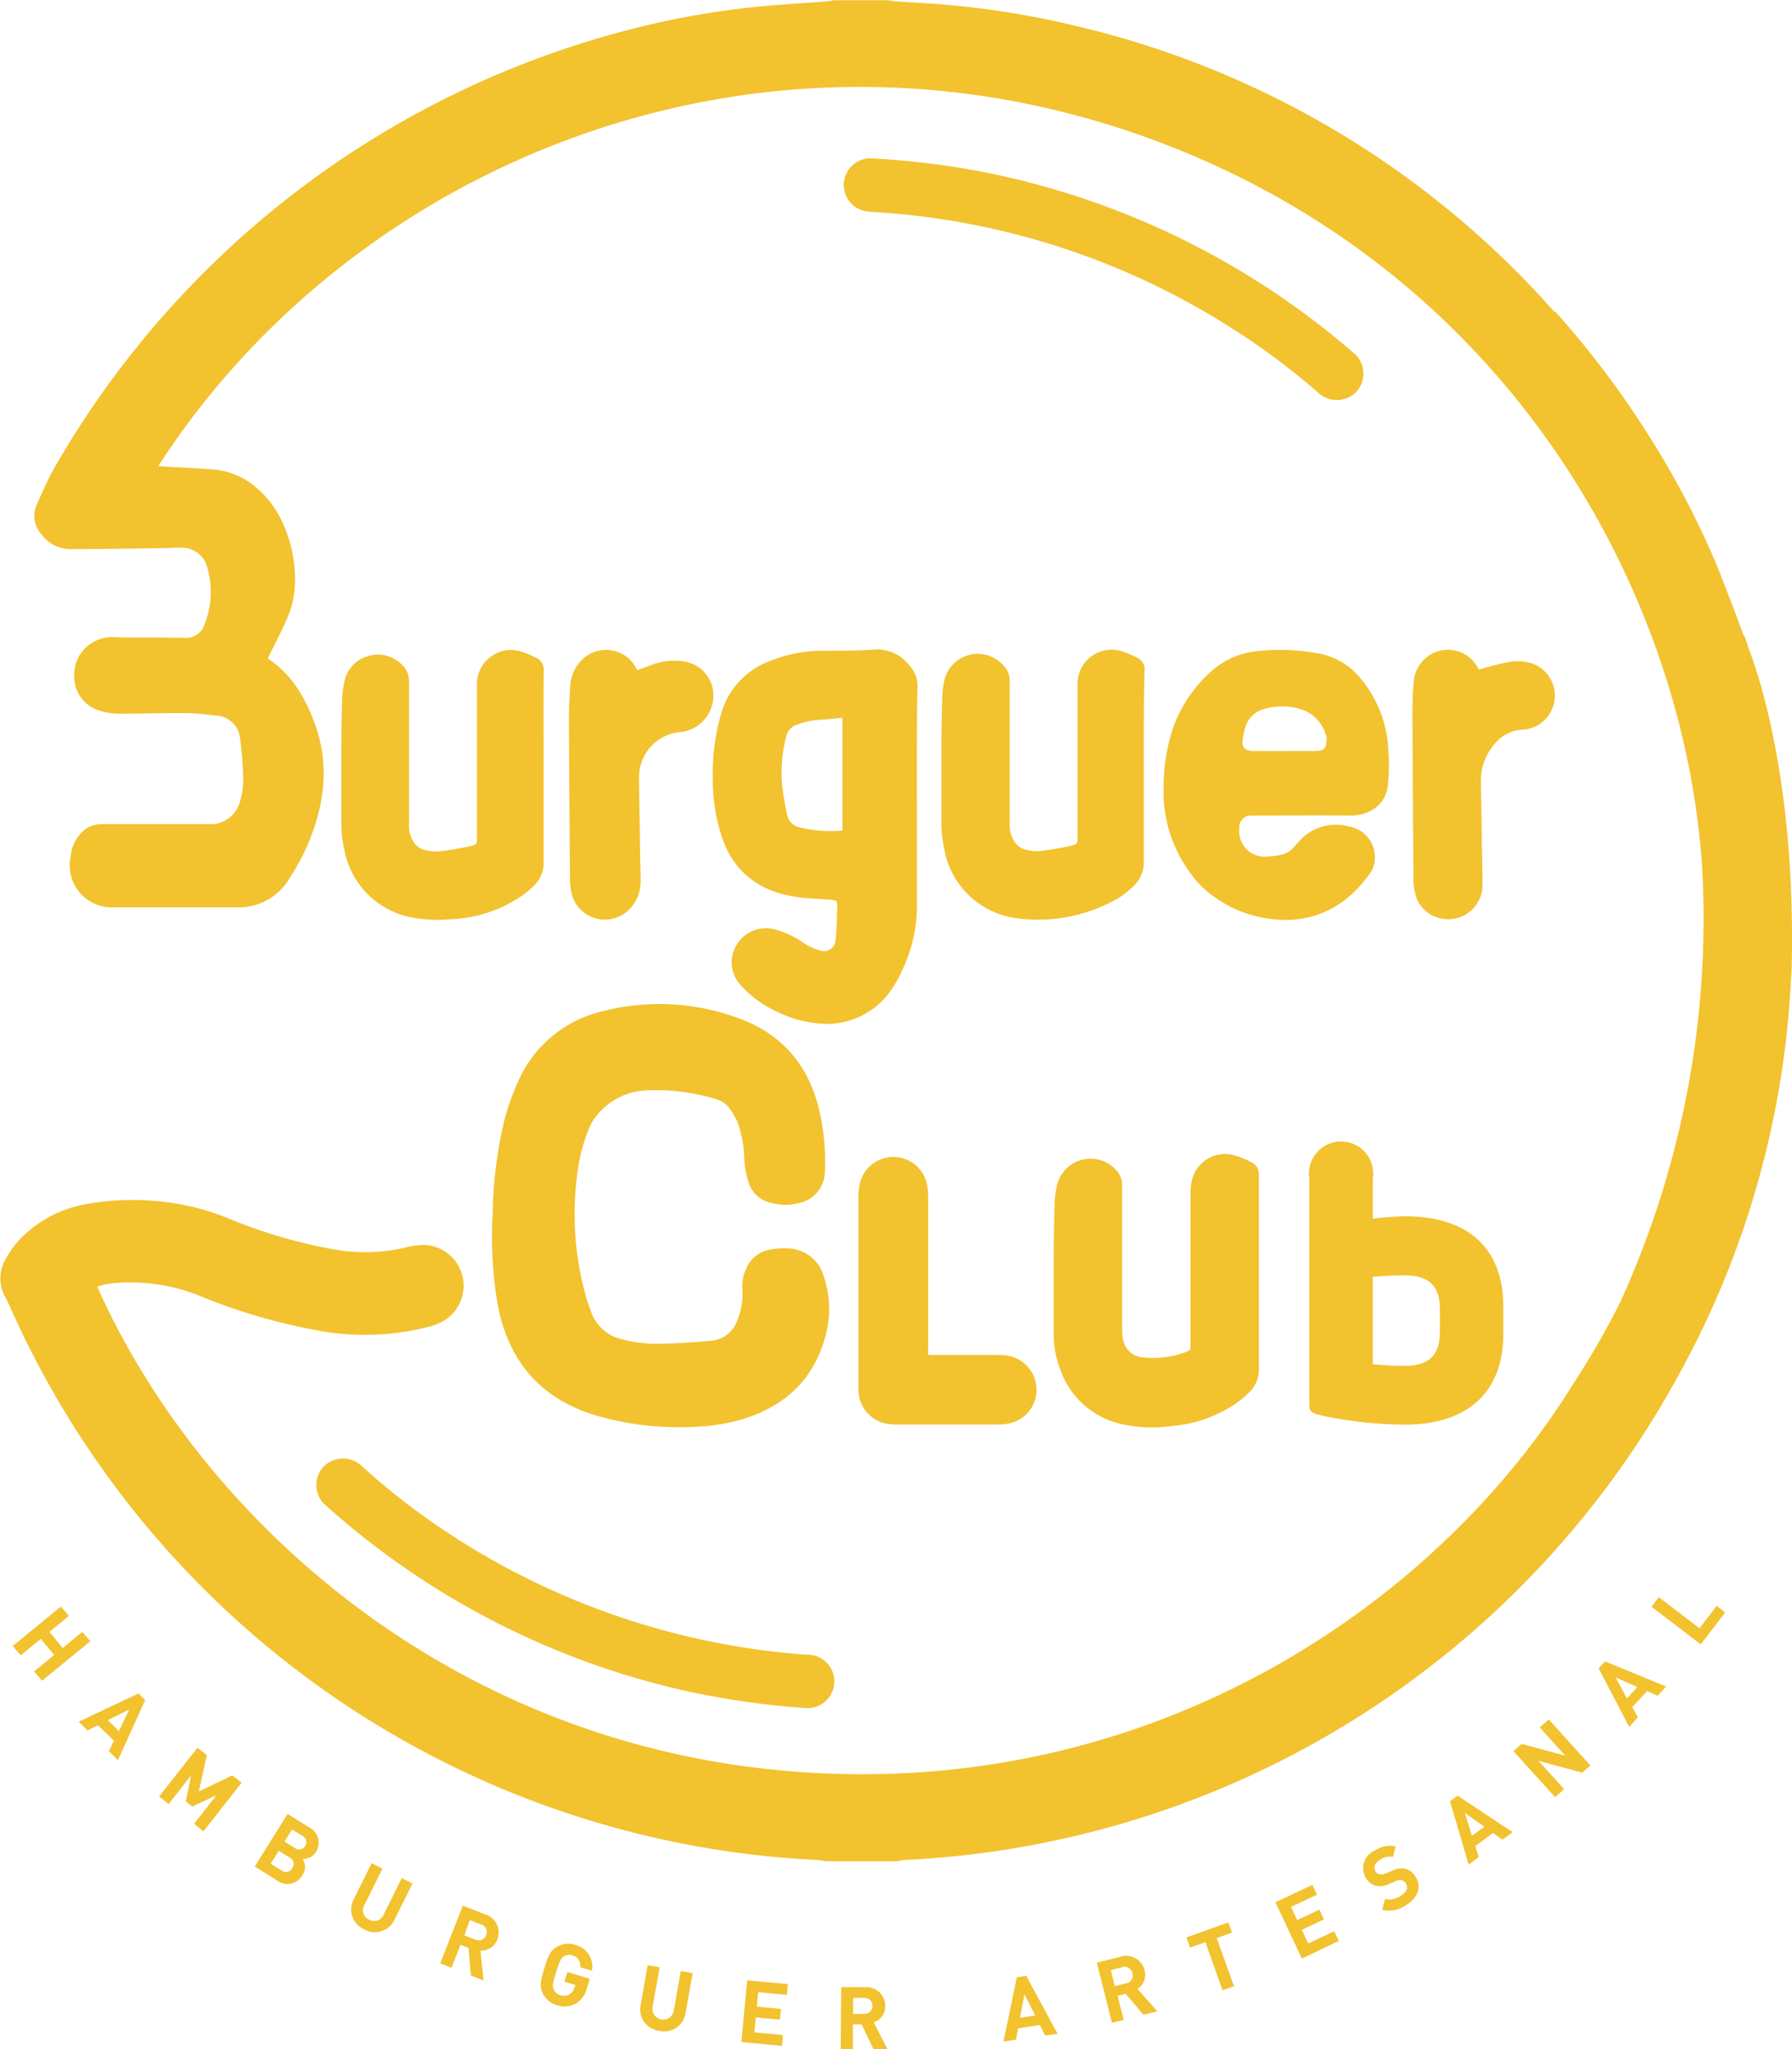 <svg id="Camada_1" data-name="Camada 1" xmlns="http://www.w3.org/2000/svg" viewBox="0 0 223.06 255.12">
    <style>
        svg {
            fill: #f2c22f;
        }

        .base2 {
            fill: #B93325;
        }

        .base3 {
            fill: #4A1C0A;
        }

        .base4 {
            fill: #321710;
        }

        #CLU_1 {
            transform-origin: center center;
            animation: desloca 1s steps(100) alternate;
        }
        #CLU_2 {
            transform-origin: center center;
            animation: desloca 2s steps(100) alternate;
        }
        #CLU_3 {
            transform-origin: center center;
            animation: desloca 3s steps(100) alternate;
        }
        #CLU_4 {
            transform-origin: center center;
            animation: desloca 4s steps(100) alternate;
        }
        #BUR_2 {
            transform-origin: center center;
            animation: desloca 1s steps(100) alternate;
        }
        #BUR_3 {
            transform-origin: center center;
            animation: desloca 2s steps(100) alternate;
        }
        #BUR_4 {
            transform-origin: center center;
            animation: desloca 3s steps(100) alternate;
        }
        #BUR_5 {
            transform-origin: center center;
            animation: desloca 4s steps(100) alternate;
        }
        #BUR_6 {
            transform-origin: center center;
            animation: desloca 5s steps(100) alternate;
        }
        #BUR_7 {
            transform-origin: center center;
            animation: desloca 6s steps(100) alternate;
        }

        #logo {
          transform-origin: 0 0;
          animation: color 8s steps(200);
          fill: #f2c22f;
        }

        @keyframes desloca {
            0% {
                transform: translate(0);
            }
            100% {
                transform: translate(10);
            }
        }

        #TR {
            transform-origin: center center;
            animation: color 8s steps(100) alternate infinite;
        }

        @keyframes color {
             0% {fill: #321710}
            50% {fill: #4A1C0A}
            75% {fill: #B93325}
           100% {fill: #f2c22f}
        }

        @keyframes spinner {
            from {
                transform: rotate(0deg);
            }
            to {
                transform: rotate(360deg);
            }
        }
    </style>
<path id="CLU_1" d="M91.53,165.17A53.4,53.4,0,0,1,93,153.56a29.89,29.89,0,0,1,1.69-4.73,15.2,15.2,0,0,1,10.58-8.78,28.3,28.3,0,0,1,16.81.87c5.65,2,9,6.18,10.22,12a28.69,28.69,0,0,1,.57,7.28,4,4,0,0,1-2.85,3.65,6.87,6.87,0,0,1-3.84.07,3.73,3.73,0,0,1-2.81-2.57,11.88,11.88,0,0,1-.52-2.77,15,15,0,0,0-.79-4.57,9.06,9.06,0,0,0-1.08-1.88,3.07,3.07,0,0,0-1.7-1.14,25.72,25.72,0,0,0-8.63-1.07,8.34,8.34,0,0,0-6.34,3.34,5.76,5.76,0,0,0-.72,1.22A21.57,21.57,0,0,0,102,160.8a38,38,0,0,0,1.08,14.59c.19.67.42,1.32.66,2a5.34,5.34,0,0,0,3.92,3.53,17.22,17.22,0,0,0,4,.54c2.34,0,4.68-.17,7-.36a3.76,3.76,0,0,0,3.23-2.34,8.79,8.79,0,0,0,.71-4.26,4.9,4.9,0,0,1,.45-2.31,3.92,3.92,0,0,1,3.13-2.47,9.37,9.37,0,0,1,2.36-.11,4.71,4.71,0,0,1,4.17,3.39,12.66,12.66,0,0,1,.27,7.39c-1.41,5.41-4.94,8.76-10.19,10.41a23.5,23.5,0,0,1-6.07,1,36.71,36.71,0,0,1-12.29-1.4c-6.75-2-10.79-6.55-12.21-13.44A49.45,49.45,0,0,1,91.53,165.17Z" transform="translate(-30.2 -14.17)"/>
<path id="CLU_2" d="M145.72,182.85h8.54a8.41,8.41,0,0,1,1.42.11,4.29,4.29,0,0,1,0,8.45,7.28,7.28,0,0,1-1.32.11q-6.25,0-12.53,0a6.69,6.69,0,0,1-1.78-.23,4.33,4.33,0,0,1-3-4c0-.48,0-1,0-1.43q0-11.3,0-22.61a7.64,7.64,0,0,1,.19-1.78,4.28,4.28,0,0,1,8.36.21,8.57,8.57,0,0,1,.13,1.6q0,9.17,0,18.33Z" transform="translate(-30.2 -14.17)"/>
<path id="CLU_3" d="M178.4,182.15v-1.8c0-5.89,0-11.78,0-17.67a6.68,6.68,0,0,1,.22-1.78,4.24,4.24,0,0,1,5.24-2.9,11.59,11.59,0,0,1,2.1.86,1.68,1.68,0,0,1,.94,1.69c0,5.79,0,11.59,0,17.39,0,2.18,0,4.37,0,6.55a4,4,0,0,1-1.18,3,12.66,12.66,0,0,1-1.83,1.51,16.51,16.51,0,0,1-7.8,2.7,17.75,17.75,0,0,1-6-.17,10.5,10.5,0,0,1-7.9-6.83,11.87,11.87,0,0,1-.82-4.08c0-2.5,0-5,0-7.5,0-2.94,0-5.89.1-8.83a10.57,10.57,0,0,1,.37-2.81,4.29,4.29,0,0,1,7.25-1.69,2.71,2.71,0,0,1,.79,2c0,4.56,0,9.12,0,13.68,0,1.43,0,2.85,0,4.28a5.35,5.35,0,0,0,.11,1.13,2.67,2.67,0,0,0,2.36,2.27,11.78,11.78,0,0,0,5.6-.71A3,3,0,0,0,178.4,182.15Z" transform="translate(-30.2 -14.17)"/>
<path id="CLU_4" d="M205.08,165.59a38.83,38.83,0,0,0-4,.3v-4.54a.51.51,0,0,0,0-.13c0-.1,0-.21,0-.31a4,4,0,1,0-7.9,0c0,.11,0,.21,0,.32a.49.49,0,0,0,0,.12v27.76c0,.7.19,1,1.51,1.28a51,51,0,0,0,10.38,1.14c7.91,0,12.25-4.13,12.25-11.26v-3.43C217.33,169.94,213.33,165.59,205.08,165.59Zm4.35,14.33c0,2.48-.88,4.29-4.35,4.29a36,36,0,0,1-4-.21V173.12c1.17-.1,2.82-.17,4-.17,3.47,0,4.35,1.81,4.35,4.25Z" transform="translate(-30.2 -14.17)"/>
<g id="logo">
  <path id="BUR_1" d="M253.19,135.5c.79-26.2-5.36-40.65-5.36-40.65-.1-.36-.21-.71-.32-1.06s-.28-.54-.39-.83c-.52-1.37-1-2.75-1.55-4.13l-.33-.86q-.57-1.5-1.17-3a106.45,106.45,0,0,0-7.66-15,115,115,0,0,0-12.61-17l-.14,0a114.31,114.31,0,0,0-59.37-35.53,108.83,108.83,0,0,0-18.9-2.87l-3.56-.22c-.37,0-.74-.1-1.11-.15H134c-.3.05-.6.12-.9.14-2.85.22-5.7.38-8.53.66A105.3,105.3,0,0,0,108,18,115.89,115.89,0,0,0,37,72.36c-.85,1.5-1.54,3.1-2.24,4.67a3.44,3.44,0,0,0,.58,3.64,4.52,4.52,0,0,0,3.89,1.86c3.6,0,7.2-.07,10.8-.11.92,0,1.83-.08,2.75-.06a3.23,3.23,0,0,1,3.2,2.38,10.89,10.89,0,0,1-.33,7.19,2.4,2.4,0,0,1-2.53,1.65c-2.81-.07-5.63,0-8.45-.07A4.92,4.92,0,0,0,42,94a4.66,4.66,0,0,0-2.56,4.44,4.42,4.42,0,0,0,3.15,4.21,8.43,8.43,0,0,0,2.7.37c2.68,0,5.37-.09,8.05-.07,1.25,0,2.5.18,3.75.31a3.13,3.13,0,0,1,3,2.93,45.35,45.35,0,0,1,.39,5.07,8.61,8.61,0,0,1-.34,2.41,3.81,3.81,0,0,1-4.06,3.1c-4.42,0-8.83,0-13.25,0a3.35,3.35,0,0,0-2.24.83A4.82,4.82,0,0,0,39,120.75a5.25,5.25,0,0,0,5.41,6.38c5.07,0,10.13,0,15.19,0a7.29,7.29,0,0,0,6.59-3.55,29.14,29.14,0,0,0,2.25-4.1c2.1-4.89,2.84-9.9,1-15.07-1.18-3.25-2.82-6.18-5.78-8.17-.05,0-.07-.11-.11-.19a5.29,5.29,0,0,0,.29-.52c.81-1.68,1.72-3.33,2.38-5.07,1.74-4.58.18-11.77-3.73-15.23a9.36,9.36,0,0,0-5.49-2.59c-2.1-.18-4.2-.25-6.3-.38l-.8-.06c24-37.23,73.26-58,121.49-41.46,46.41,16,68.56,57.27,70.7,91.66h0a115,115,0,0,1-10.22,53.9,100.37,100.37,0,0,1-5.56,9.72h0l-.06.08c0,.06-.07.11-.1.16h0c-16.73,27.22-51.64,51.38-95.59,48.57-43.71-2.79-75.26-31.38-88.25-60.45a5.16,5.16,0,0,1,.66-.23,9.75,9.75,0,0,1,1.5-.24,23.24,23.24,0,0,1,10.3,1.47,72.92,72.92,0,0,0,14.41,4.32,32,32,0,0,0,14.34-.34,7.77,7.77,0,0,0,1.53-.55,5.08,5.08,0,0,0-2.25-9.65,9.45,9.45,0,0,0-2.11.32,22.18,22.18,0,0,1-9,.22,63.25,63.25,0,0,1-12.59-3.65,30.39,30.39,0,0,0-8.53-2.26,32.15,32.15,0,0,0-9.74.31,15,15,0,0,0-8.14,4.34,11.87,11.87,0,0,0-1.73,2.38,4.76,4.76,0,0,0-.09,4.86c.24.44.45.91.66,1.37a116,116,0,0,0,100.39,68.68,10.41,10.41,0,0,1,1.1.16h8.76c.33-.05.66-.14,1-.16a115.91,115.91,0,0,0,96-59.71h0a113.23,113.23,0,0,0,14.38-50.57Z" transform="translate(-30.2 -14.17)"/>
  <path id="HAM_01" d="M34.44,222.26l2.5-2.06-1.66-2-2.5,2.05-1-1.16,6-4.91,1,1.16-2.43,2,1.66,2,2.43-2,1,1.16-6,4.91Z" transform="translate(-30.2 -14.17)"/>
  <path id="HAM_02" d="M43.75,232.17l.64-1.29-2-1.92-1.29.65L40,228.51,47.43,225l.84.82-3.39,7.49ZM46.28,227l-2.66,1.32L45,229.69Z" transform="translate(-30.2 -14.17)"/>
  <path id="HAM_03" d="M54.37,241.21l2.77-3.54-3,1.4-.8-.63.63-3.22-2.77,3.54-1.19-.93,4.77-6.07,1.17.91-1,4.53,4.16-2,1.17.91-4.77,6.07Z" transform="translate(-30.2 -14.17)"/>
  <path id="HAM_04" d="M64.65,248.25l-2.74-1.71L66,240l2.63,1.64a2.11,2.11,0,0,1,.88,3.1,1.77,1.77,0,0,1-1.65.85,1.78,1.78,0,0,1,0,2A2.13,2.13,0,0,1,64.65,248.25Zm1.59-2.83-1.34-.83-1,1.6,1.33.84a.92.92,0,0,0,1.36-.28A.9.9,0,0,0,66.24,245.42Zm1.57-2.71-1.25-.78-.94,1.51,1.25.78a.89.89,0,0,0,1.32-.23A.88.88,0,0,0,67.81,242.71Z" transform="translate(-30.2 -14.17)"/>
  <path id="HAM_05" d="M75.54,254.37a2.69,2.69,0,0,1-1.33-3.7l2.25-4.54,1.35.67-2.23,4.5a1.27,1.27,0,0,0,.56,1.86,1.29,1.29,0,0,0,1.84-.67l2.23-4.5,1.34.67-2.26,4.54A2.69,2.69,0,0,1,75.54,254.37Z" transform="translate(-30.2 -14.17)"/>
  <path id="HAM_06" d="M88.81,260.1l-.29-3.42-1-.4-1.12,2.87L85,258.6l2.81-7.19,2.82,1.11a2.33,2.33,0,0,1,1.47,3.11A2.08,2.08,0,0,1,90,257l.39,3.73ZM90,253.73l-1.32-.51L88,255.11l1.33.52a1,1,0,0,0,1.39-.55A1,1,0,0,0,90,253.73Z" transform="translate(-30.2 -14.17)"/>
  <path id="HAM_07" d="M101.88,263.6a2.84,2.84,0,0,1-2.34.21,2.81,2.81,0,0,1-1.75-1.41c-.52-1-.22-1.89.17-3.17s.64-2.2,1.61-2.72a2.83,2.83,0,0,1,2.24-.21,2.78,2.78,0,0,1,2.07,3.21l-1.46-.44a1.3,1.3,0,0,0-1-1.48,1.27,1.27,0,0,0-1,.11c-.38.23-.55.55-1,2s-.47,1.8-.28,2.19a1.26,1.26,0,0,0,.81.67,1.41,1.41,0,0,0,1.15-.11,1.51,1.51,0,0,0,.63-.88l.09-.28-1.36-.41.36-1.21,2.79.85-.33,1.07A3,3,0,0,1,101.88,263.6Z" transform="translate(-30.2 -14.17)"/>
  <path id="HAM_08" d="M112.26,267a2.68,2.68,0,0,1-2.32-3.17l.88-5,1.49.26-.88,4.94a1.34,1.34,0,1,0,2.64.47l.87-4.94,1.48.26-.89,5A2.68,2.68,0,0,1,112.26,267Z" transform="translate(-30.2 -14.17)"/>
  <path id="HAM_09" d="M122.48,268.39l.73-7.68,5.06.47-.13,1.34-3.56-.33-.17,1.8,3,.28-.13,1.34-3-.28-.18,1.86,3.56.34-.12,1.34Z" transform="translate(-30.2 -14.17)"/>
  <path id="HAM_10" d="M138.93,269.28l-1.49-3.09h-1.08l0,3.08-1.51,0,.06-7.71,3,0a2.33,2.33,0,0,1,2.48,2.38,2.08,2.08,0,0,1-1.42,2l1.69,3.34Zm-1.12-6.39h-1.42l0,2h1.42a1,1,0,1,0,0-2Z" transform="translate(-30.2 -14.17)"/>
  <path id="ART_1" d="M160.29,267.57l-.65-1.29-2.71.4-.26,1.42-1.56.23,1.66-8,1.17-.18,3.91,7.23Zm-2.57-5.12-.56,2.92,1.9-.28Z" transform="translate(-30.2 -14.17)"/>
  <path id="ART_2" d="M172.53,265l-2.21-2.62-1,.26.75,3-1.46.36-1.88-7.48,2.94-.74a2.34,2.34,0,0,1,3,1.69,2.09,2.09,0,0,1-.88,2.31l2.48,2.8Zm-2.68-5.9-1.38.34.49,2,1.38-.34a1,1,0,0,0,.82-1.26A1,1,0,0,0,169.85,259.08Z" transform="translate(-30.2 -14.17)"/>
  <path id="ART_3" d="M181.65,255.45l2.15,6-1.42.51-2.14-6-1.9.67-.46-1.26,5.22-1.87.45,1.27Z" transform="translate(-30.2 -14.17)"/>
  <path id="ART_4" d="M192.25,258l-3.29-7,4.6-2.17.57,1.22-3.23,1.52.77,1.64,2.76-1.3.57,1.22-2.76,1.3.8,1.69,3.24-1.52.57,1.21Z" transform="translate(-30.2 -14.17)"/>
  <path id="ART_5" d="M205.19,251.37a3.62,3.62,0,0,1-2.94.57l.34-1.34a2.49,2.49,0,0,0,1.93-.4c.77-.45,1-1,.69-1.52a.83.83,0,0,0-.54-.43,1.15,1.15,0,0,0-.73.11l-.86.37a2.69,2.69,0,0,1-1.62.22,2.11,2.11,0,0,1-1.25-1,2.38,2.38,0,0,1,1.11-3.39,3.29,3.29,0,0,1,2.6-.51l-.33,1.3a2.14,2.14,0,0,0-1.63.36c-.69.41-.8,1-.53,1.45a.73.73,0,0,0,.48.35,1.3,1.3,0,0,0,.77-.1l.85-.36a2.63,2.63,0,0,1,1.57-.24,2.14,2.14,0,0,1,1.35,1.1C207.22,249.17,206.58,250.54,205.19,251.37Z" transform="translate(-30.2 -14.17)"/>
  <path id="ART_6" d="M217.22,243.2l-1.18-.83-2.2,1.63.43,1.37-1.26.93-2.32-7.88.95-.7,6.85,4.55Zm-4.68-3.32.88,2.84,1.55-1.13Z" transform="translate(-30.2 -14.17)"/>
  <path id="ART_7" d="M227.16,234.86l-5.45-1.47,3.18,3.52-1.12,1-5.17-5.73,1-.9,5.43,1.46-3.17-3.51,1.12-1,5.18,5.73Z" transform="translate(-30.2 -14.17)"/>
  <path id="ART_8" d="M236.54,225.29l-1.32-.59-1.85,2,.7,1.27L233,229.16l-3.81-7.28.8-.87,7.6,3.12ZM231.3,223l1.42,2.61,1.29-1.41Z" transform="translate(-30.2 -14.17)"/>
  <path id="ART_9" d="M241.9,218.89l-6.13-4.69.91-1.19,5.07,3.87,2.13-2.79,1.06.82Z" transform="translate(-30.2 -14.17)"/>
</g>
<path id="BUR_2" d="M97.87,109.82c0,3.88,0,7.76,0,11.64a3.94,3.94,0,0,1-1.23,3,13.38,13.38,0,0,1-1.82,1.46,16.82,16.82,0,0,1-8.58,2.69,16.77,16.77,0,0,1-4.3-.14,10.53,10.53,0,0,1-8.9-8.63,14.38,14.38,0,0,1-.35-3.07c0-3.09,0-6.19,0-9.29q0-3.18.1-6.38A11,11,0,0,1,73.08,99a4.07,4.07,0,0,1,3-3.16,4.12,4.12,0,0,1,4.15,1.09A2.73,2.73,0,0,1,81.12,99c0,5.91,0,11.83,0,17.74A3.71,3.71,0,0,0,81.7,119a2.2,2.2,0,0,0,1.41,1,5.62,5.62,0,0,0,1.67.17,37.62,37.62,0,0,0,4-.67c.82-.2.79-.29.79-1.13q0-8.31,0-16.62c0-.81,0-1.62,0-2.44a4.24,4.24,0,0,1,5.58-4A12.08,12.08,0,0,1,97,96.1a1.6,1.6,0,0,1,.88,1.6C97.84,101.74,97.87,105.78,97.87,109.82Z" transform="translate(-30.2 -14.17)"/>
<path id="BUR_3" d="M109.55,97.59c.71-.25,1.37-.5,2-.73a7.7,7.7,0,0,1,3.69-.35,4.27,4.27,0,0,1,3.76,4.31A4.58,4.58,0,0,1,115,105.3a5.61,5.61,0,0,0-5.25,5.54c0,2.42.06,4.85.1,7.27,0,1.93.07,3.85.09,5.78a4.84,4.84,0,0,1-1.14,3.19,4.26,4.26,0,0,1-7.44-1.63,8.11,8.11,0,0,1-.21-1.84q-.09-9.93-.13-19.86c0-1.36.07-2.73.15-4.1a5,5,0,0,1,1.21-3.06,4.27,4.27,0,0,1,6.68.22C109.2,97.06,109.37,97.32,109.55,97.59Z" transform="translate(-30.2 -14.17)"/>
<path id="BUR_4" d="M144.33,113.65c0,4.26,0,8.51,0,12.77a18.56,18.56,0,0,1-1.71,8.29,15.9,15.9,0,0,1-1.64,2.93,9.73,9.73,0,0,1-7.72,4,14.41,14.41,0,0,1-6.16-1.43,14,14,0,0,1-4.62-3.3,4.18,4.18,0,0,1-.58-5.12,4.25,4.25,0,0,1,4.89-1.87,10.78,10.78,0,0,1,3.29,1.55,8,8,0,0,0,2.08,1,1.47,1.47,0,0,0,2.05-1.29c.15-1.43.17-2.87.2-4.3,0-.56-.13-.64-.77-.69-1.59-.13-3.19-.14-4.75-.42-4.19-.74-7.25-3-8.72-7.08a22.39,22.39,0,0,1-1.24-7.47,26.31,26.31,0,0,1,1-8.07,9.86,9.86,0,0,1,6.34-6.77,17.25,17.25,0,0,1,5.66-1.19c2.44,0,4.88,0,7.31-.16a5,5,0,0,1,4.16,2,3.57,3.57,0,0,1,1,2.55C144.31,104.26,144.33,109,144.33,113.65Zm-9.27-10.12c-1.09.1-2.08.23-3.07.27a9.55,9.55,0,0,0-2.54.57,2,2,0,0,0-1.39,1.48,18.19,18.19,0,0,0-.49,6.23,35.3,35.3,0,0,0,.61,3.51,2,2,0,0,0,1.55,1.59,16.93,16.93,0,0,0,5.33.4Z" transform="translate(-30.2 -14.17)"/>
<path id="BUR_5" d="M172.57,109.82c0,3.88,0,7.76,0,11.64a4,4,0,0,1-1.24,3,12.8,12.8,0,0,1-1.82,1.46,19.89,19.89,0,0,1-12.88,2.55,10.53,10.53,0,0,1-8.9-8.63,15,15,0,0,1-.35-3.07c0-3.09,0-6.19,0-9.29,0-2.12.05-4.25.11-6.38a10.32,10.32,0,0,1,.24-2.14A4.26,4.26,0,0,1,155,96.91a2.73,2.73,0,0,1,.88,2.09c0,5.91,0,11.83,0,17.74a3.79,3.79,0,0,0,.61,2.22,2.25,2.25,0,0,0,1.42,1,5.55,5.55,0,0,0,1.67.17,37.87,37.87,0,0,0,3.95-.67c.82-.2.8-.29.8-1.13l0-16.62c0-.81,0-1.62,0-2.44a4.23,4.23,0,0,1,5.57-4,12.08,12.08,0,0,1,1.89.81,1.57,1.57,0,0,1,.88,1.6C172.55,101.74,172.57,105.78,172.57,109.82Z" transform="translate(-30.2 -14.17)"/>
<path id="BUR_6" d="M203,107.39a14.75,14.75,0,0,0-3.32-8.61,8.76,8.76,0,0,0-5.45-3.27,25.9,25.9,0,0,0-7.56-.27A10,10,0,0,0,181,97.72a17.11,17.11,0,0,0-4.83,7.22,23.29,23.29,0,0,0-1.13,7.44,16.92,16.92,0,0,0,3.28,10.41,12,12,0,0,0,3.19,3.15,21.09,21.09,0,0,0,2,1.2c.94.48,10.88,5.2,17.46-4.59h0c0-.09.09-.19.12-.28a3.88,3.88,0,0,0-3-5.21,6.08,6.08,0,0,0-5.82,1.47c-1.33,1.32-1.3,2.11-4.21,2.27a3.18,3.18,0,0,1-3.61-3.35h0a1.55,1.55,0,0,1,0-.31v0a1.43,1.43,0,0,1,.22-.75l.25-.3a1.69,1.69,0,0,1,.71-.38h.05v0c.31,0,.46,0,.61,0,3.94,0,7.89-.06,11.83,0,2.34.06,4.73-1.21,4.86-4.11C203.13,110.17,203.1,108.77,203,107.39Zm-7.7-1.1c0,1.14-.34,1.39-1.6,1.38s-2.44,0-3.66,0h-3.75c-1.15,0-1.58-.49-1.39-1.54a12,12,0,0,1,.32-1.44,3.26,3.26,0,0,1,2.45-2.28,7.87,7.87,0,0,1,4.61.11,4.7,4.7,0,0,1,2.94,3.07A1.77,1.77,0,0,1,195.33,106.29Z" transform="translate(-30.2 -14.17)"/>
<path id="BUR_7" d="M214.31,97.53a35.79,35.79,0,0,1,4-1,6.57,6.57,0,0,1,2.67.26A4.25,4.25,0,0,1,219.9,105a4.85,4.85,0,0,0-3.83,2,6.88,6.88,0,0,0-1.54,4.36c.05,2.32.08,4.65.12,7,0,1.95.1,3.89.08,5.84a4.25,4.25,0,0,1-5.67,4.17,4.06,4.06,0,0,1-2.71-3,7,7,0,0,1-.21-1.58q-.07-10.51-.13-21c0-1.19.07-2.39.15-3.58a4.32,4.32,0,0,1,3.17-4,4.22,4.22,0,0,1,4.77,2Z" transform="translate(-30.2 -14.17)"/>
<g id='TR'>
  <path id="TR_U" d="M138.52,40.54a93.09,93.09,0,0,1,45,14.49,87.85,87.85,0,0,1,10.73,8,3.4,3.4,0,0,0,4.7,0,3.34,3.34,0,0,0,0-4.69,99.72,99.72,0,0,0-45.77-22.64,101.37,101.37,0,0,0-14.63-1.82,3.32,3.32,0,1,0,0,6.64Z" transform="translate(-30.2 -14.17)"/>
  <path id="TR_D" d="M70.54,201.4a99.77,99.77,0,0,0,45.29,23.34,102.74,102.74,0,0,0,14.71,2.08,3.33,3.33,0,1,0,0-6.65,93.25,93.25,0,0,1-44.79-15.3,87.48,87.48,0,0,1-10.51-8.17,3.4,3.4,0,0,0-4.7,0,3.36,3.36,0,0,0,0,4.7Z" transform="translate(-30.2 -14.17)"/>
</g>
</svg>

